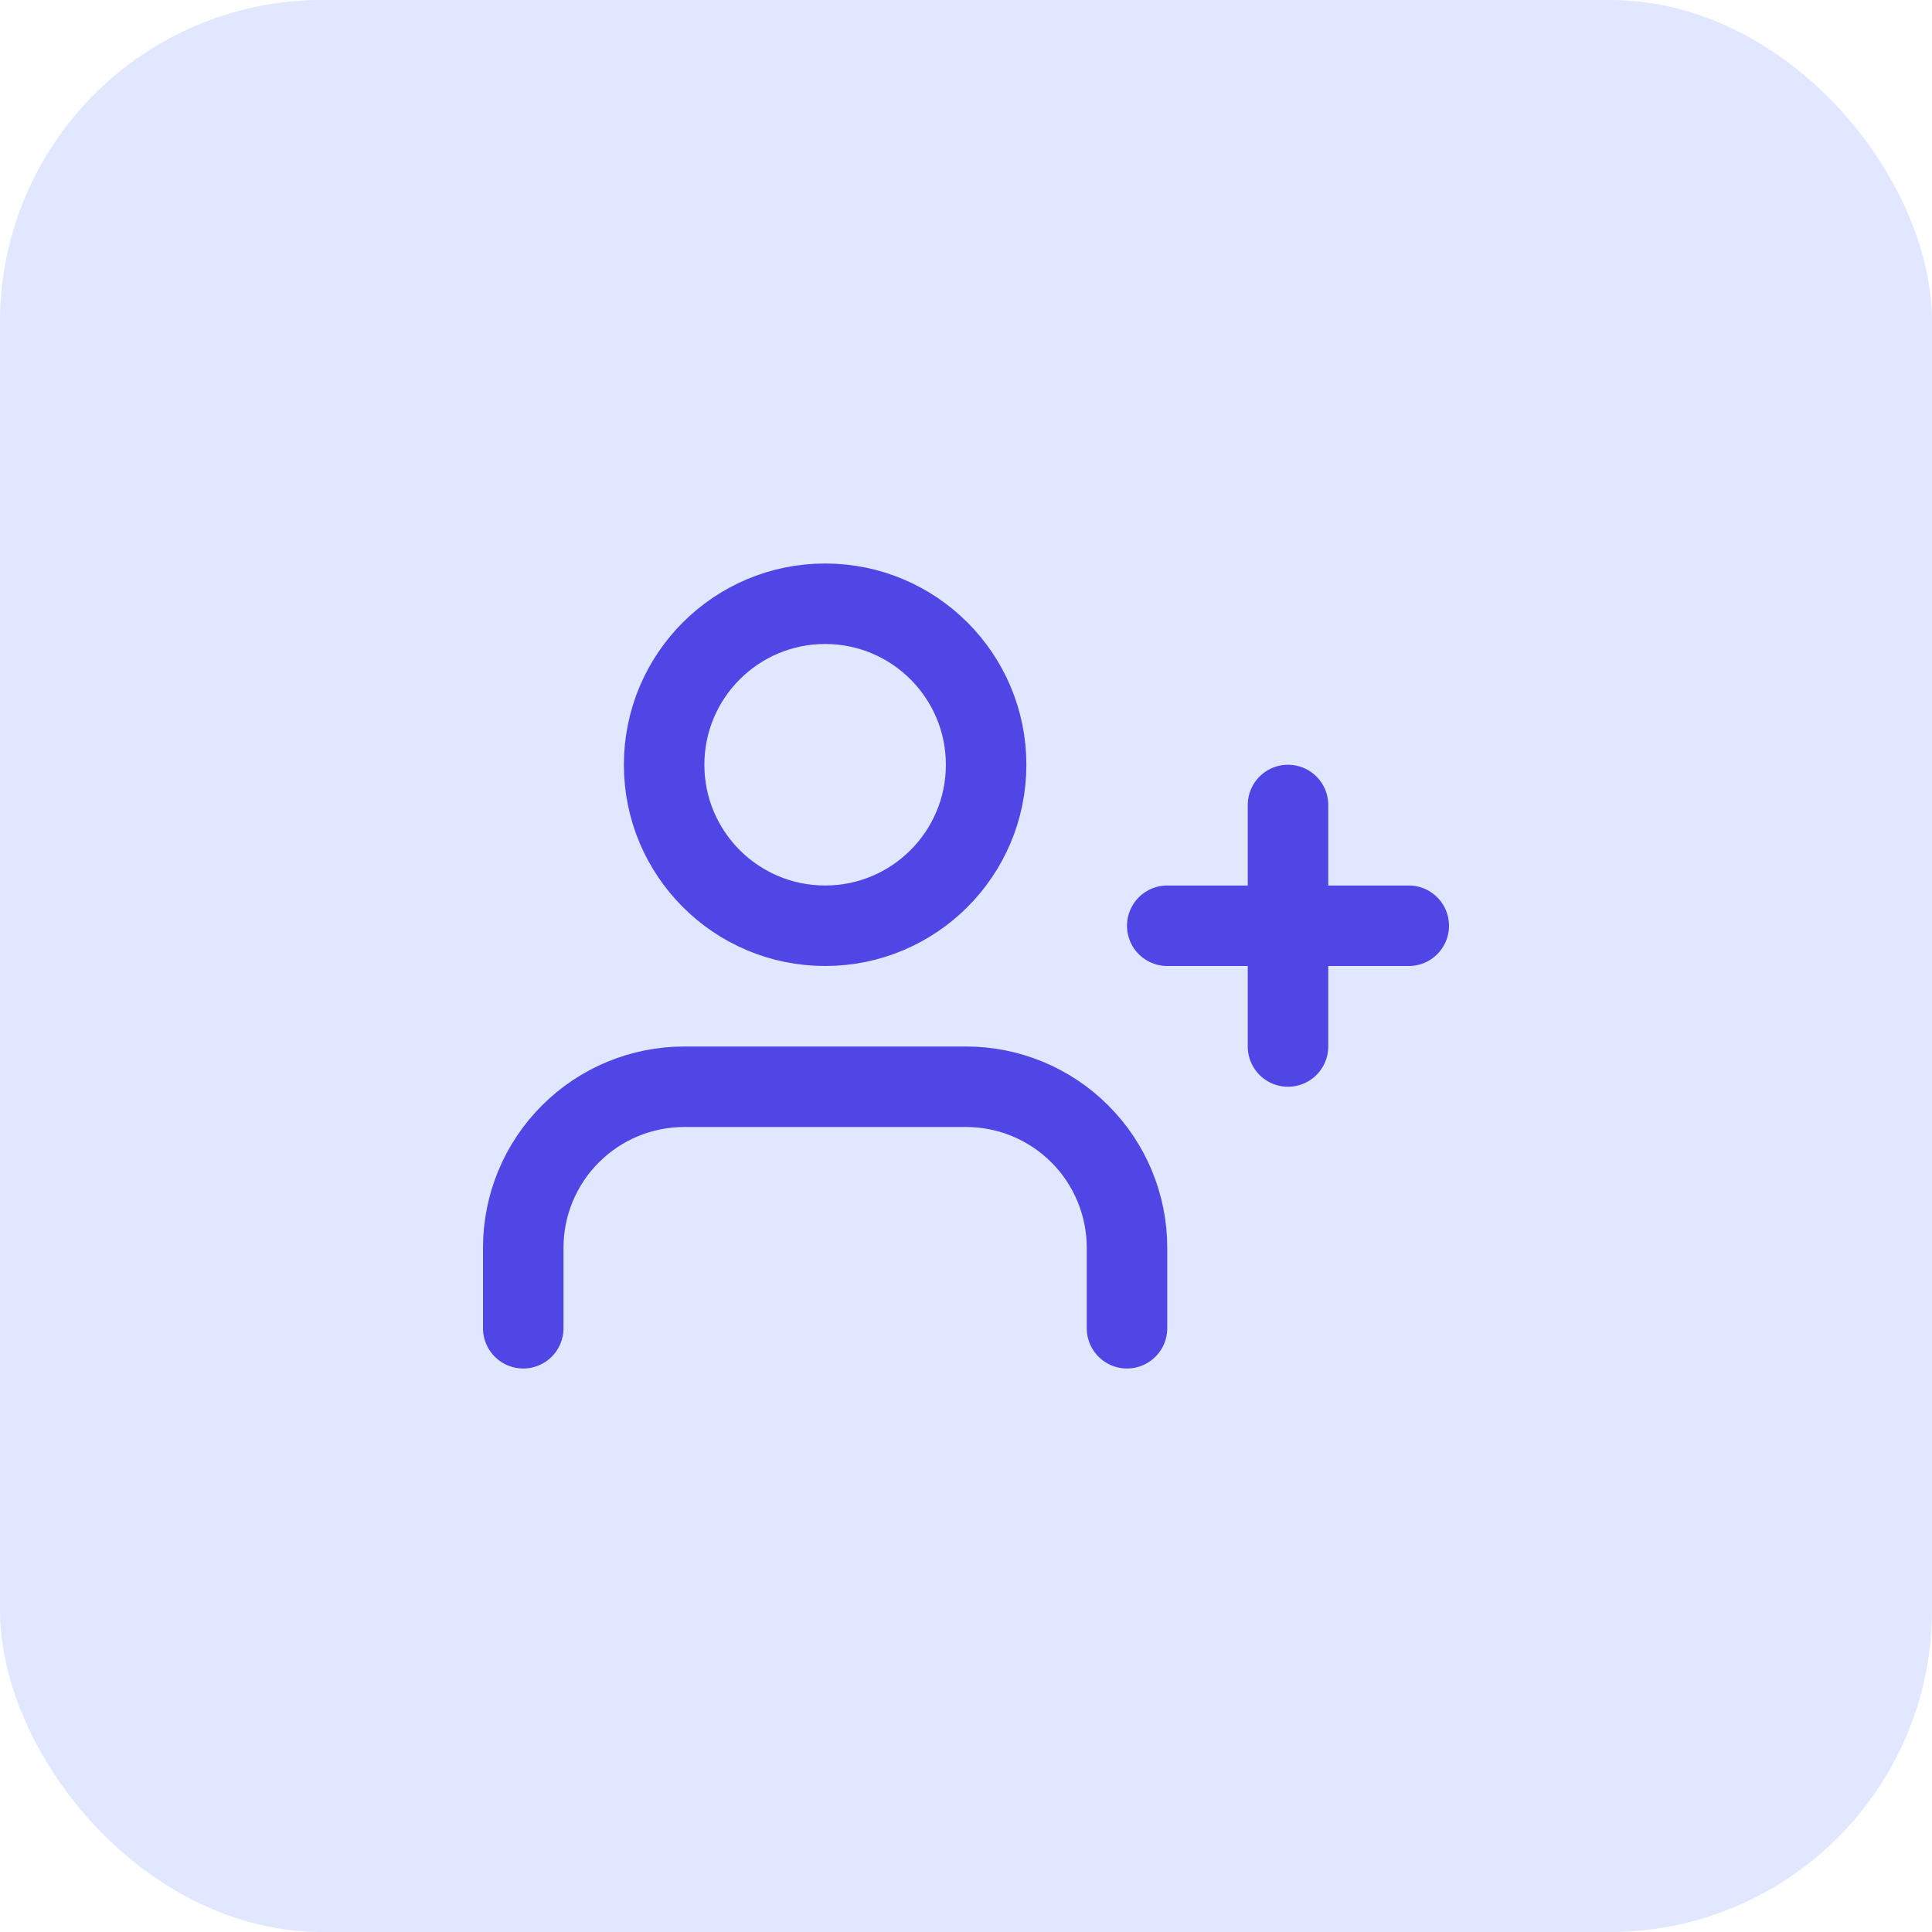 <svg width="48" height="48" viewBox="0 0 48 48" fill="none" xmlns="http://www.w3.org/2000/svg">
<rect width="48" height="48" rx="8" fill="#E0E7FF"/>
<path d="M28 33V31C28 29.939 27.579 28.922 26.828 28.172C26.078 27.421 25.061 27 24 27H17C15.939 27 14.922 27.421 14.172 28.172C13.421 28.922 13 29.939 13 31V33" stroke="#4F46E5" stroke-width="2" stroke-linecap="round" stroke-linejoin="round"/>
<path d="M20.5 23C22.709 23 24.5 21.209 24.5 19C24.5 16.791 22.709 15 20.5 15C18.291 15 16.5 16.791 16.5 19C16.5 21.209 18.291 23 20.5 23Z" stroke="#4F46E5" stroke-width="2" stroke-linecap="round" stroke-linejoin="round"/>
<path d="M32 20V26" stroke="#4F46E5" stroke-width="2" stroke-linecap="round" stroke-linejoin="round"/>
<path d="M35 23H29" stroke="#4F46E5" stroke-width="2" stroke-linecap="round" stroke-linejoin="round"/>
</svg>
